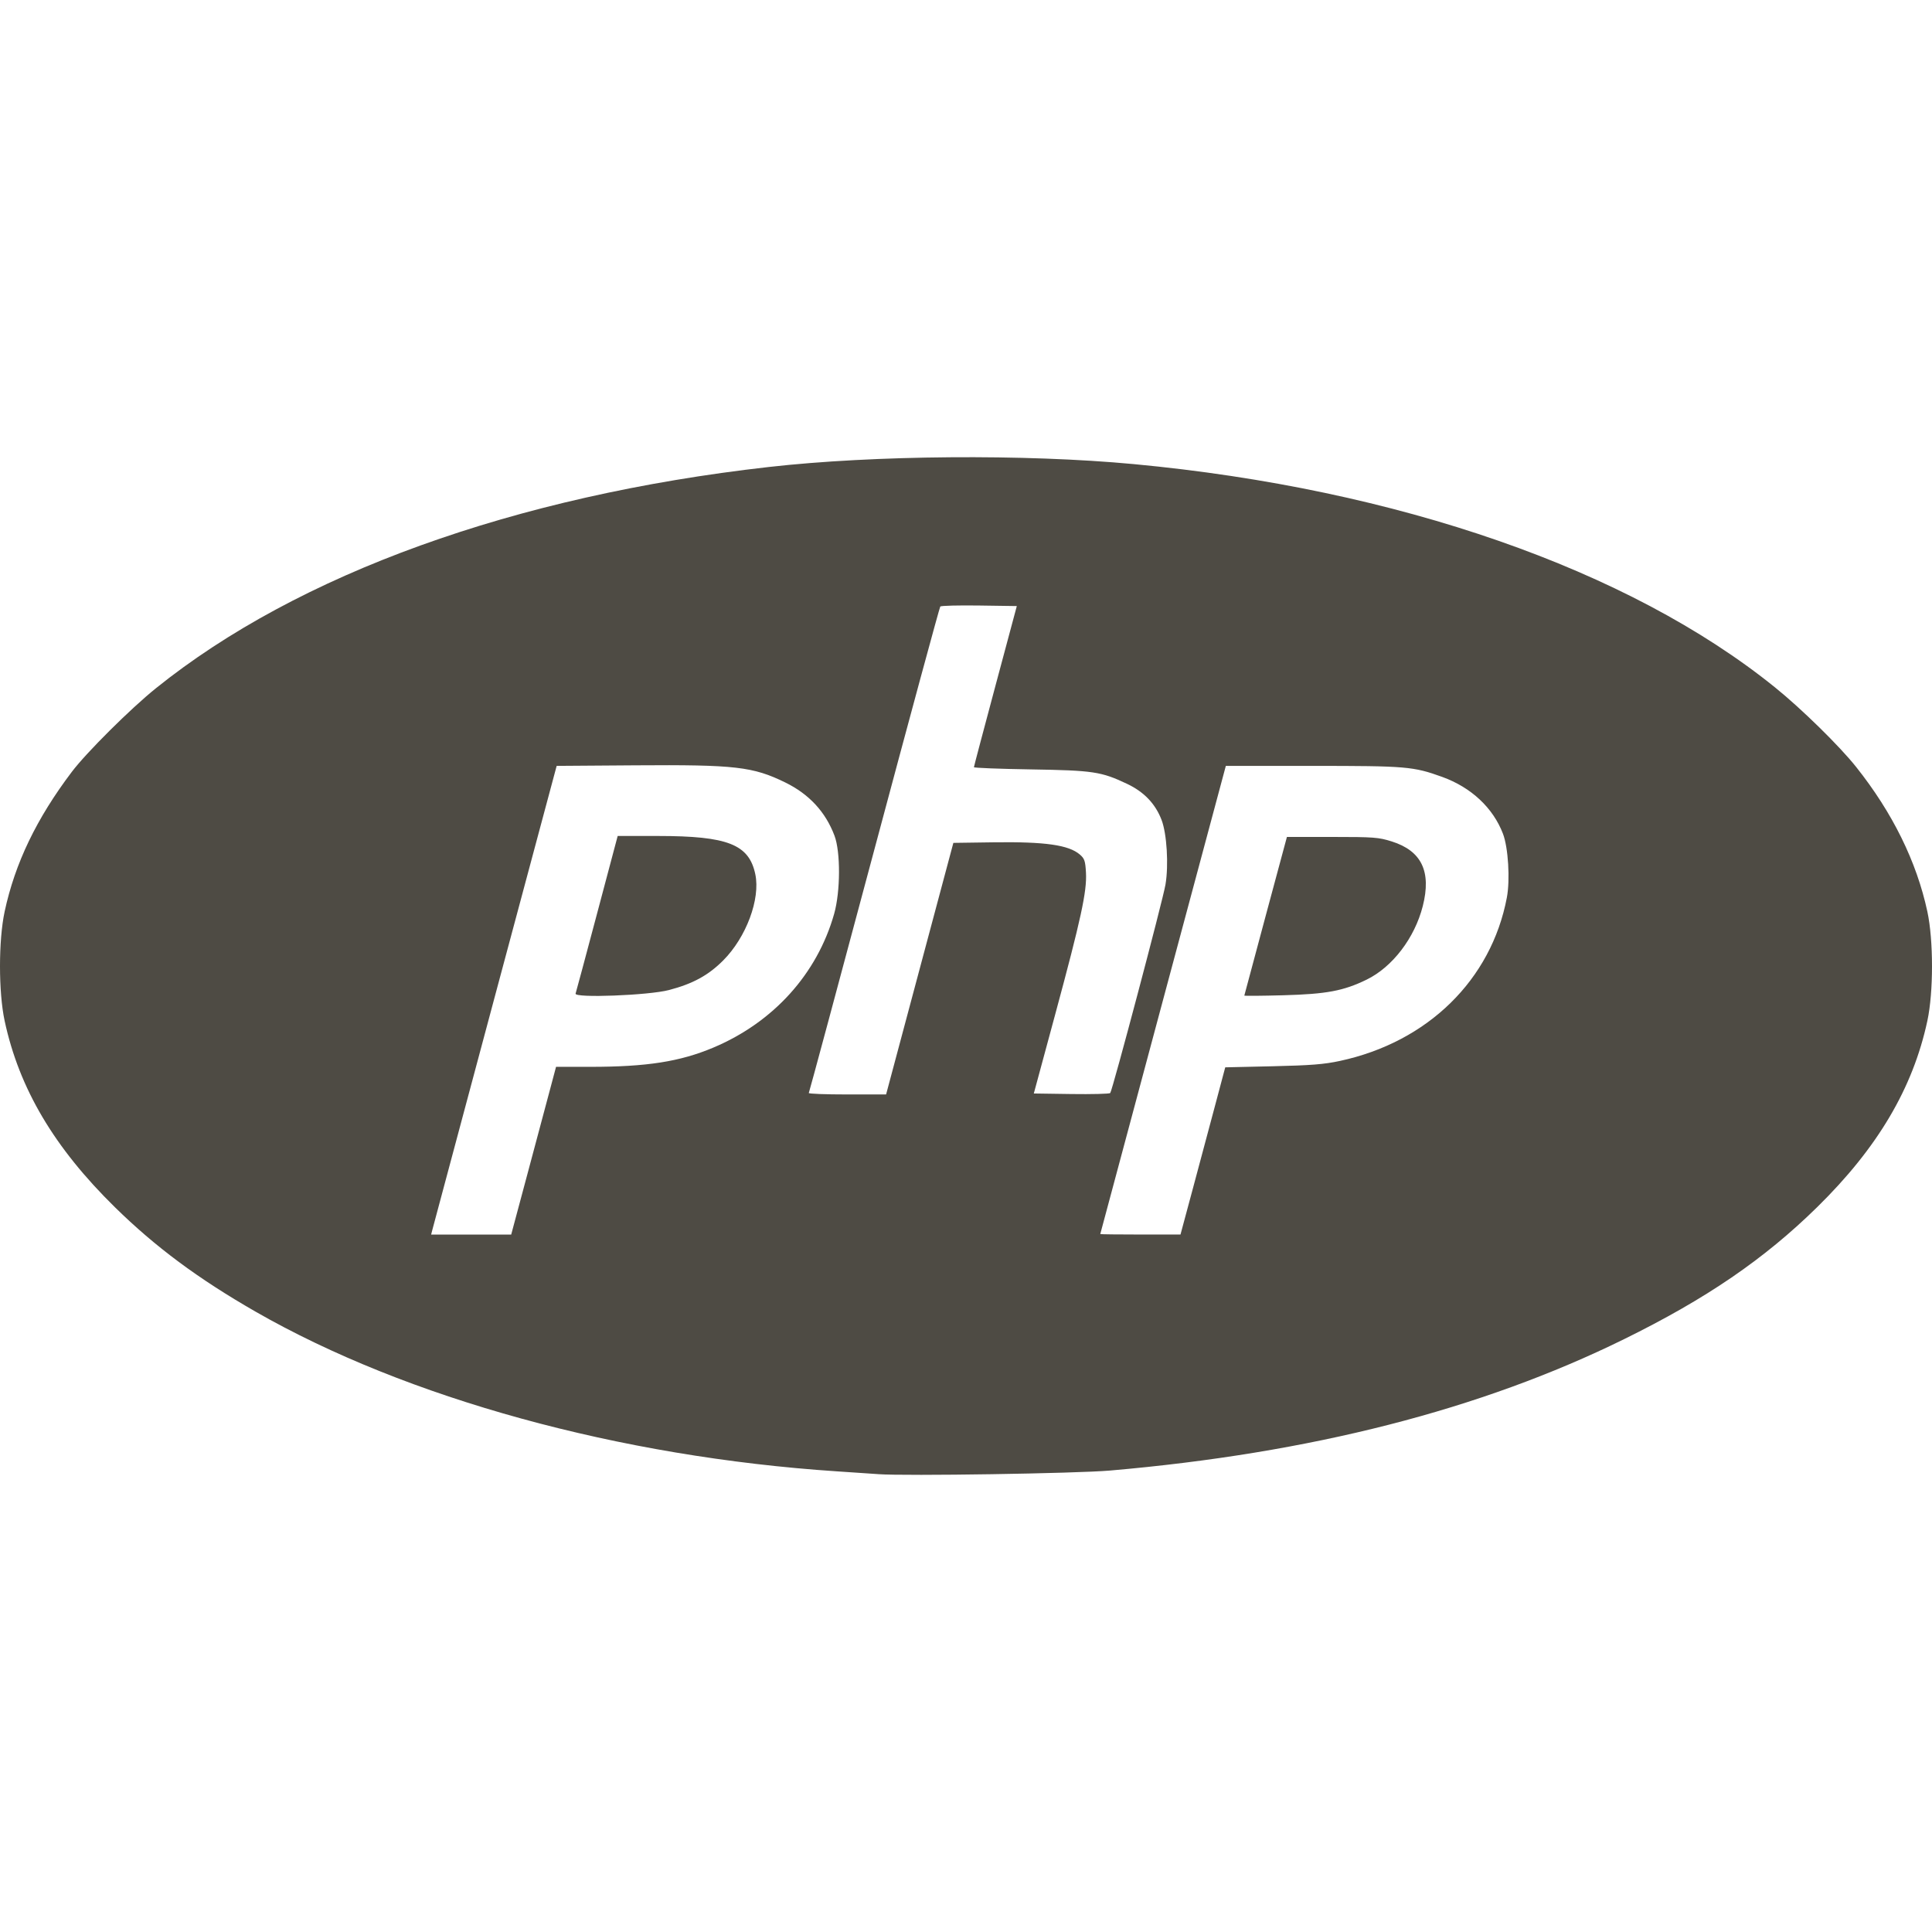 <?xml version="1.0" encoding="UTF-8" standalone="no"?>
<!-- Created with Inkscape (http://www.inkscape.org/) -->

<svg
   version="1.1"
   id="svg1212"
   width="100"
   height="100.001"
   viewBox="0 0 100 100.001"
   sodipodi:docname="php.svg"
   inkscape:version="1.2.1 (9c6d41e410, 2022-07-14)"
   xmlns:inkscape="http://www.inkscape.org/namespaces/inkscape"
   xmlns:sodipodi="http://sodipodi.sourceforge.net/DTD/sodipodi-0.dtd"
   xmlns="http://www.w3.org/2000/svg"
   xmlns:svg="http://www.w3.org/2000/svg">
  <defs
     id="defs1216" />
  <sodipodi:namedview
     id="namedview1214"
     pagecolor="#505050"
     bordercolor="#eeeeee"
     borderopacity="1"
     inkscape:showpageshadow="0"
     inkscape:pageopacity="0"
     inkscape:pagecheckerboard="0"
     inkscape:deskcolor="#505050"
     showgrid="false"
     inkscape:zoom="3.9338226"
     inkscape:cx="16.269163"
     inkscape:cy="67.872913"
     inkscape:window-width="1920"
     inkscape:window-height="1043"
     inkscape:window-x="0"
     inkscape:window-y="0"
     inkscape:window-maximized="1"
     inkscape:current-layer="g1218" />
  <g
     inkscape:groupmode="layer"
     inkscape:label="Image"
     id="g1218"
     transform="translate(58.635,-236.486)">
    <path
       style="fill:#4e4b44;stroke-width:0.102;fill-opacity:1"
       d="m -13.18,312.787 c -0.281,-0.02 -1.246,-0.086 -2.145,-0.145 -11.23,-0.746 -22.259,-3.777 -30.089,-8.269 -2.966,-1.702 -5.177,-3.344 -7.277,-5.405 -3.143,-3.085 -4.951,-6.142 -5.704,-9.643 -0.32,-1.49 -0.32,-4.166 0,-5.656 0.538,-2.504 1.649,-4.814 3.478,-7.233 0.759,-1.003 3.041,-3.272 4.354,-4.328 7.359,-5.917 18.56,-9.961 31.714,-11.45 5.442,-0.616 13.263,-0.678 18.896,-0.15 13.653,1.28 25.631,5.451 33.195,11.559 1.37,1.106 3.337,3.035 4.195,4.114 1.886,2.371 3.131,4.898 3.688,7.488 0.32,1.49 0.32,4.166 0,5.656 -0.75,3.488 -2.572,6.569 -5.704,9.643 -2.74,2.69 -5.734,4.737 -9.993,6.832 -7.423,3.653 -16.219,5.901 -26.607,6.801 -1.763,0.153 -10.575,0.29 -12.001,0.187 z m -18.14,-15.592 c 0.47,-1.756 0.992,-3.709 1.16,-4.341 l 0.306,-1.149 h 1.778 c 2.921,0 4.639,-0.269 6.366,-0.997 3.109,-1.31 5.369,-3.812 6.25,-6.919 0.328,-1.158 0.337,-3.205 0.017,-4.052 -0.464,-1.228 -1.31,-2.143 -2.538,-2.746 -1.679,-0.824 -2.592,-0.929 -7.759,-0.892 l -4.082,0.029 -3.19,11.899 c -1.754,6.545 -3.216,12.003 -3.248,12.129 l -0.059,0.23 h 2.072 2.072 z m 2.477,-9.28 c 0.027,-0.078 0.528,-1.946 1.114,-4.151 l 1.065,-4.009 2.094,10e-4 c 3.608,0.002 4.705,0.435 5.03,1.983 0.269,1.281 -0.471,3.264 -1.663,4.459 -0.769,0.771 -1.567,1.207 -2.805,1.532 -1.057,0.278 -4.918,0.424 -4.835,0.184 z m 31.935,10.148 c 0.344,-1.278 0.865,-3.226 1.158,-4.328 l 0.533,-2.004 2.458,-0.056 c 1.974,-0.045 2.659,-0.099 3.479,-0.276 4.543,-0.976 7.833,-4.196 8.639,-8.453 0.175,-0.924 0.073,-2.589 -0.201,-3.306 -0.514,-1.343 -1.645,-2.399 -3.146,-2.942 -1.495,-0.54 -1.853,-0.57 -6.712,-0.57 H 4.814 l -3.247,12.103 c -1.786,6.657 -3.249,12.115 -3.252,12.129 -0.002,0.014 0.931,0.025 2.074,0.025 h 2.078 z M 5.771,288.017 c 0.002,-0.022 0.499,-1.878 1.105,-4.125 l 1.1,-4.086 h 2.342 c 2.152,0 2.403,0.019 3.081,0.232 1.548,0.487 2.063,1.559 1.609,3.347 -0.419,1.65 -1.57,3.156 -2.909,3.808 -1.198,0.583 -2.068,0.746 -4.315,0.808 -1.109,0.03 -2.015,0.038 -2.013,0.016 z m -16.801,-1.393 1.741,-6.511 2.089,-0.029 c 2.664,-0.036 3.881,0.137 4.459,0.634 0.241,0.208 0.282,0.328 0.316,0.94 0.053,0.965 -0.259,2.402 -1.595,7.341 l -1.105,4.086 1.94,0.028 c 1.067,0.015 1.974,-0.008 2.015,-0.051 0.11,-0.116 2.72,-9.966 2.86,-10.791 0.17,-1.006 0.072,-2.63 -0.203,-3.347 -0.321,-0.837 -0.907,-1.45 -1.781,-1.864 -1.346,-0.637 -1.748,-0.697 -4.996,-0.75 -1.615,-0.026 -2.936,-0.077 -2.935,-0.114 8.171e-4,-0.036 0.501,-1.928 1.111,-4.203 l 1.109,-4.137 -1.946,-0.028 c -1.07,-0.015 -1.977,0.008 -2.015,0.051 -0.038,0.043 -1.575,5.709 -3.415,12.591 -1.84,6.882 -3.366,12.546 -3.391,12.589 -0.025,0.042 0.865,0.076 1.978,0.076 l 2.023,-5.1e-4 1.741,-6.511 z"
       id="path1339" />
  </g>
</svg>
